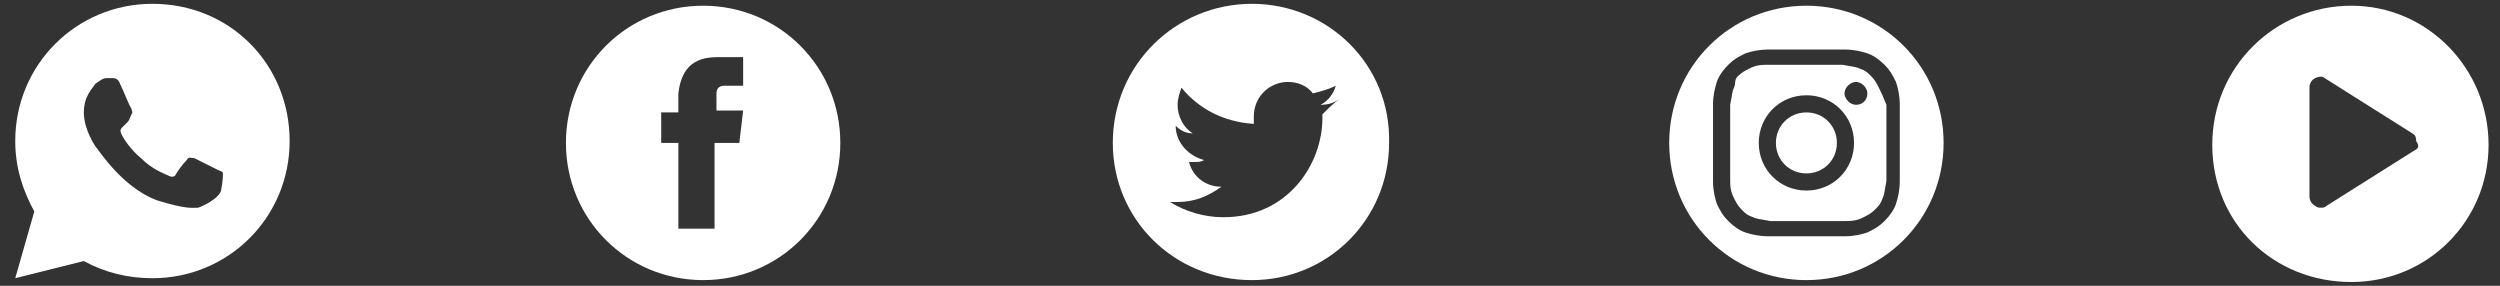 <?xml version="1.0" encoding="utf-8"?>
<!-- Generator: Adobe Illustrator 24.3.2, SVG Export Plug-In . SVG Version: 6.00 Build 0)  -->
<svg version="1.1" id="Layer_1" xmlns="http://www.w3.org/2000/svg" xmlns:xlink="http://www.w3.org/1999/xlink" x="0px" y="0px"
	 viewBox="0 0 131.2 15" style="enable-background:new 0 0 131.2 15;" xml:space="preserve">
<rect x="0" y="0" width="131.2" height="15" fill="#333333" stroke="none"/>
<style type="text/css">
	.st0{fill:#FFFFFF;}
</style>
<g>
	<path class="st0" d="M8,0.2c-4,0-7.2,3.2-7.2,7.2c0,1.4,0.4,2.6,1,3.7l-1,3.5l3.6-0.9c1.1,0.6,2.3,0.9,3.6,0.9c4,0,7.2-3.2,7.2-7.2
		S12.1,0.2,8,0.2z M5.6,4.1c0.1,0,0.2,0,0.3,0c0.1,0,0.3,0,0.4,0.3c0.2,0.4,0.5,1.2,0.6,1.3c0,0.1,0.1,0.2,0,0.3
		C6.8,6.2,6.8,6.3,6.7,6.4C6.6,6.5,6.5,6.6,6.4,6.7C6.3,6.8,6.3,6.9,6.4,7.1c0.1,0.2,0.5,0.8,1,1.2C8,8.9,8.6,9.1,8.8,9.2
		c0.2,0.1,0.3,0.1,0.4,0C9.3,9,9.6,8.6,9.8,8.4c0.1-0.2,0.2-0.1,0.4-0.1c0.2,0.1,1,0.5,1.2,0.6s0.3,0.1,0.3,0.2c0,0.1,0,0.4-0.1,0.9
		c-0.1,0.4-0.9,0.8-1.2,0.9c-0.3,0-0.6,0.1-2.2-0.4c-1.8-0.7-3-2.6-3.1-2.7c-0.1-0.1-0.7-1-0.7-1.9c0-0.9,0.5-1.3,0.6-1.5
		C5.3,4.2,5.4,4.1,5.6,4.1z"/>
	<path class="st0" d="M36.9,0.3c-4,0-7.2,3.2-7.2,7.2c0,4,3.2,7.2,7.2,7.2c4,0,7.2-3.2,7.2-7.2C44.1,3.5,40.9,0.3,36.9,0.3z
		 M38.8,7.5h-1.3c0,2,0,4.5,0,4.5h-1.9c0,0,0-2.4,0-4.5h-0.9V5.9h0.9v-1C35.7,4.1,36,3,37.6,3l1.4,0v1.5c0,0-0.8,0-1,0
		c-0.2,0-0.4,0.1-0.4,0.4v0.9H39L38.8,7.5z"/>
	<path class="st0" d="M65.7,0.2c-4,0-7.3,3.2-7.3,7.3c0,4,3.2,7.2,7.3,7.2c4,0,7.2-3.2,7.2-7.2C73,3.4,69.7,0.2,65.7,0.2z M69.4,6
		c0,0.1,0,0.2,0,0.2c0,2.4-1.8,5.2-5.2,5.2c-1,0-2-0.3-2.8-0.8c0.1,0,0.3,0,0.4,0c0.9,0,1.6-0.3,2.3-0.8c-0.8,0-1.5-0.5-1.7-1.3
		c0.1,0,0.2,0,0.3,0c0.2,0,0.3,0,0.5-0.1c-0.8-0.2-1.5-0.9-1.5-1.8c0,0,0,0,0,0C62,6.9,62.3,7,62.6,7c-0.5-0.3-0.8-0.9-0.8-1.5
		c0-0.3,0.1-0.6,0.2-0.9c0.9,1.1,2.2,1.8,3.8,1.9c0-0.1,0-0.3,0-0.4c0-1,0.8-1.8,1.8-1.8c0.5,0,1,0.2,1.3,0.6
		c0.4-0.1,0.8-0.2,1.2-0.4c-0.1,0.4-0.4,0.8-0.8,1c0.4,0,0.7-0.1,1-0.3C70,5.4,69.7,5.7,69.4,6z"/>
	<path class="st0" d="M123.4,0.3c-4,0-7.3,3.2-7.3,7.3s3.2,7.2,7.3,7.2c4,0,7.2-3.2,7.2-7.2S127.4,0.3,123.4,0.3z M126.7,7.9
		l-4.6,2.9c-0.1,0.1-0.2,0.1-0.3,0.1c-0.1,0-0.2,0-0.3-0.1c-0.2-0.1-0.3-0.3-0.3-0.5V4.6c0-0.2,0.1-0.4,0.3-0.5
		c0.2-0.1,0.4-0.1,0.5,0l4.6,2.9c0.2,0.1,0.2,0.3,0.2,0.4C127,7.7,126.9,7.8,126.7,7.9z"/>
</g>
<g>
	<path class="st0" d="M98.6,4.6c-0.1-0.2-0.2-0.4-0.4-0.6c-0.2-0.2-0.3-0.3-0.6-0.4c-0.2-0.1-0.4-0.1-0.9-0.2c-0.5,0-0.7,0-2,0
		c-1.3,0-1.5,0-2,0c-0.5,0-0.7,0.1-0.9,0.2c-0.2,0.1-0.4,0.2-0.6,0.4S91.1,4.4,91,4.6c-0.1,0.2-0.1,0.4-0.2,0.9c0,0.5,0,0.7,0,2
		s0,1.5,0,2c0,0.5,0.1,0.7,0.2,0.9c0.1,0.2,0.2,0.4,0.4,0.6s0.3,0.3,0.6,0.4c0.2,0.1,0.4,0.1,0.9,0.2v0c0.5,0,0.7,0,2,0s1.5,0,2,0
		c0.5,0,0.7-0.1,0.9-0.2c0.2-0.1,0.4-0.2,0.6-0.4c0.2-0.2,0.3-0.3,0.4-0.6c0.1-0.2,0.1-0.4,0.2-0.9c0-0.5,0-0.7,0-2s0-1.5,0-2
		C98.8,5,98.7,4.8,98.6,4.6z M94.8,10c-1.4,0-2.5-1.1-2.5-2.5h0c0-1.4,1.1-2.5,2.5-2.5c1.4,0,2.5,1.1,2.5,2.5S96.2,10,94.8,10z
		 M97.4,5.5c-0.3,0-0.6-0.3-0.6-0.6c0-0.3,0.3-0.6,0.6-0.6h0c0.3,0,0.6,0.3,0.6,0.6S97.8,5.5,97.4,5.5z"/>
	<path class="st0" d="M94.8,0.3c-4,0-7.2,3.2-7.2,7.2c0,4,3.2,7.2,7.2,7.2c4,0,7.2-3.2,7.2-7.2C102,3.5,98.8,0.3,94.8,0.3z
		 M99.7,9.5c0,0.5-0.1,0.9-0.2,1.2c-0.1,0.3-0.3,0.6-0.6,0.9c-0.3,0.3-0.5,0.4-0.9,0.6c-0.3,0.1-0.7,0.2-1.2,0.2c-0.5,0-0.7,0-2,0
		s-1.5,0-2,0c-0.5,0-0.9-0.1-1.2-0.2c-0.3-0.1-0.6-0.3-0.9-0.6c-0.3-0.3-0.4-0.5-0.6-0.9c-0.1-0.3-0.2-0.7-0.2-1.2c0-0.5,0-0.7,0-2
		s0-1.5,0-2c0-0.5,0.1-0.9,0.2-1.2c0.1-0.3,0.3-0.6,0.6-0.9s0.5-0.4,0.9-0.6c0.3-0.1,0.7-0.2,1.2-0.2h0c0.5,0,0.7,0,2,0s1.5,0,2,0
		c0.5,0,0.9,0.1,1.2,0.2c0.3,0.1,0.6,0.3,0.9,0.6s0.4,0.5,0.6,0.9c0.1,0.3,0.2,0.7,0.2,1.2c0,0.5,0,0.7,0,2S99.7,9,99.7,9.5z"/>
	<path class="st0" d="M94.8,5.9c-0.9,0-1.6,0.7-1.6,1.6c0,0.9,0.7,1.6,1.6,1.6c0.9,0,1.6-0.7,1.6-1.6C96.4,6.6,95.7,5.9,94.8,5.9z"
		/>
</g>
</svg>

